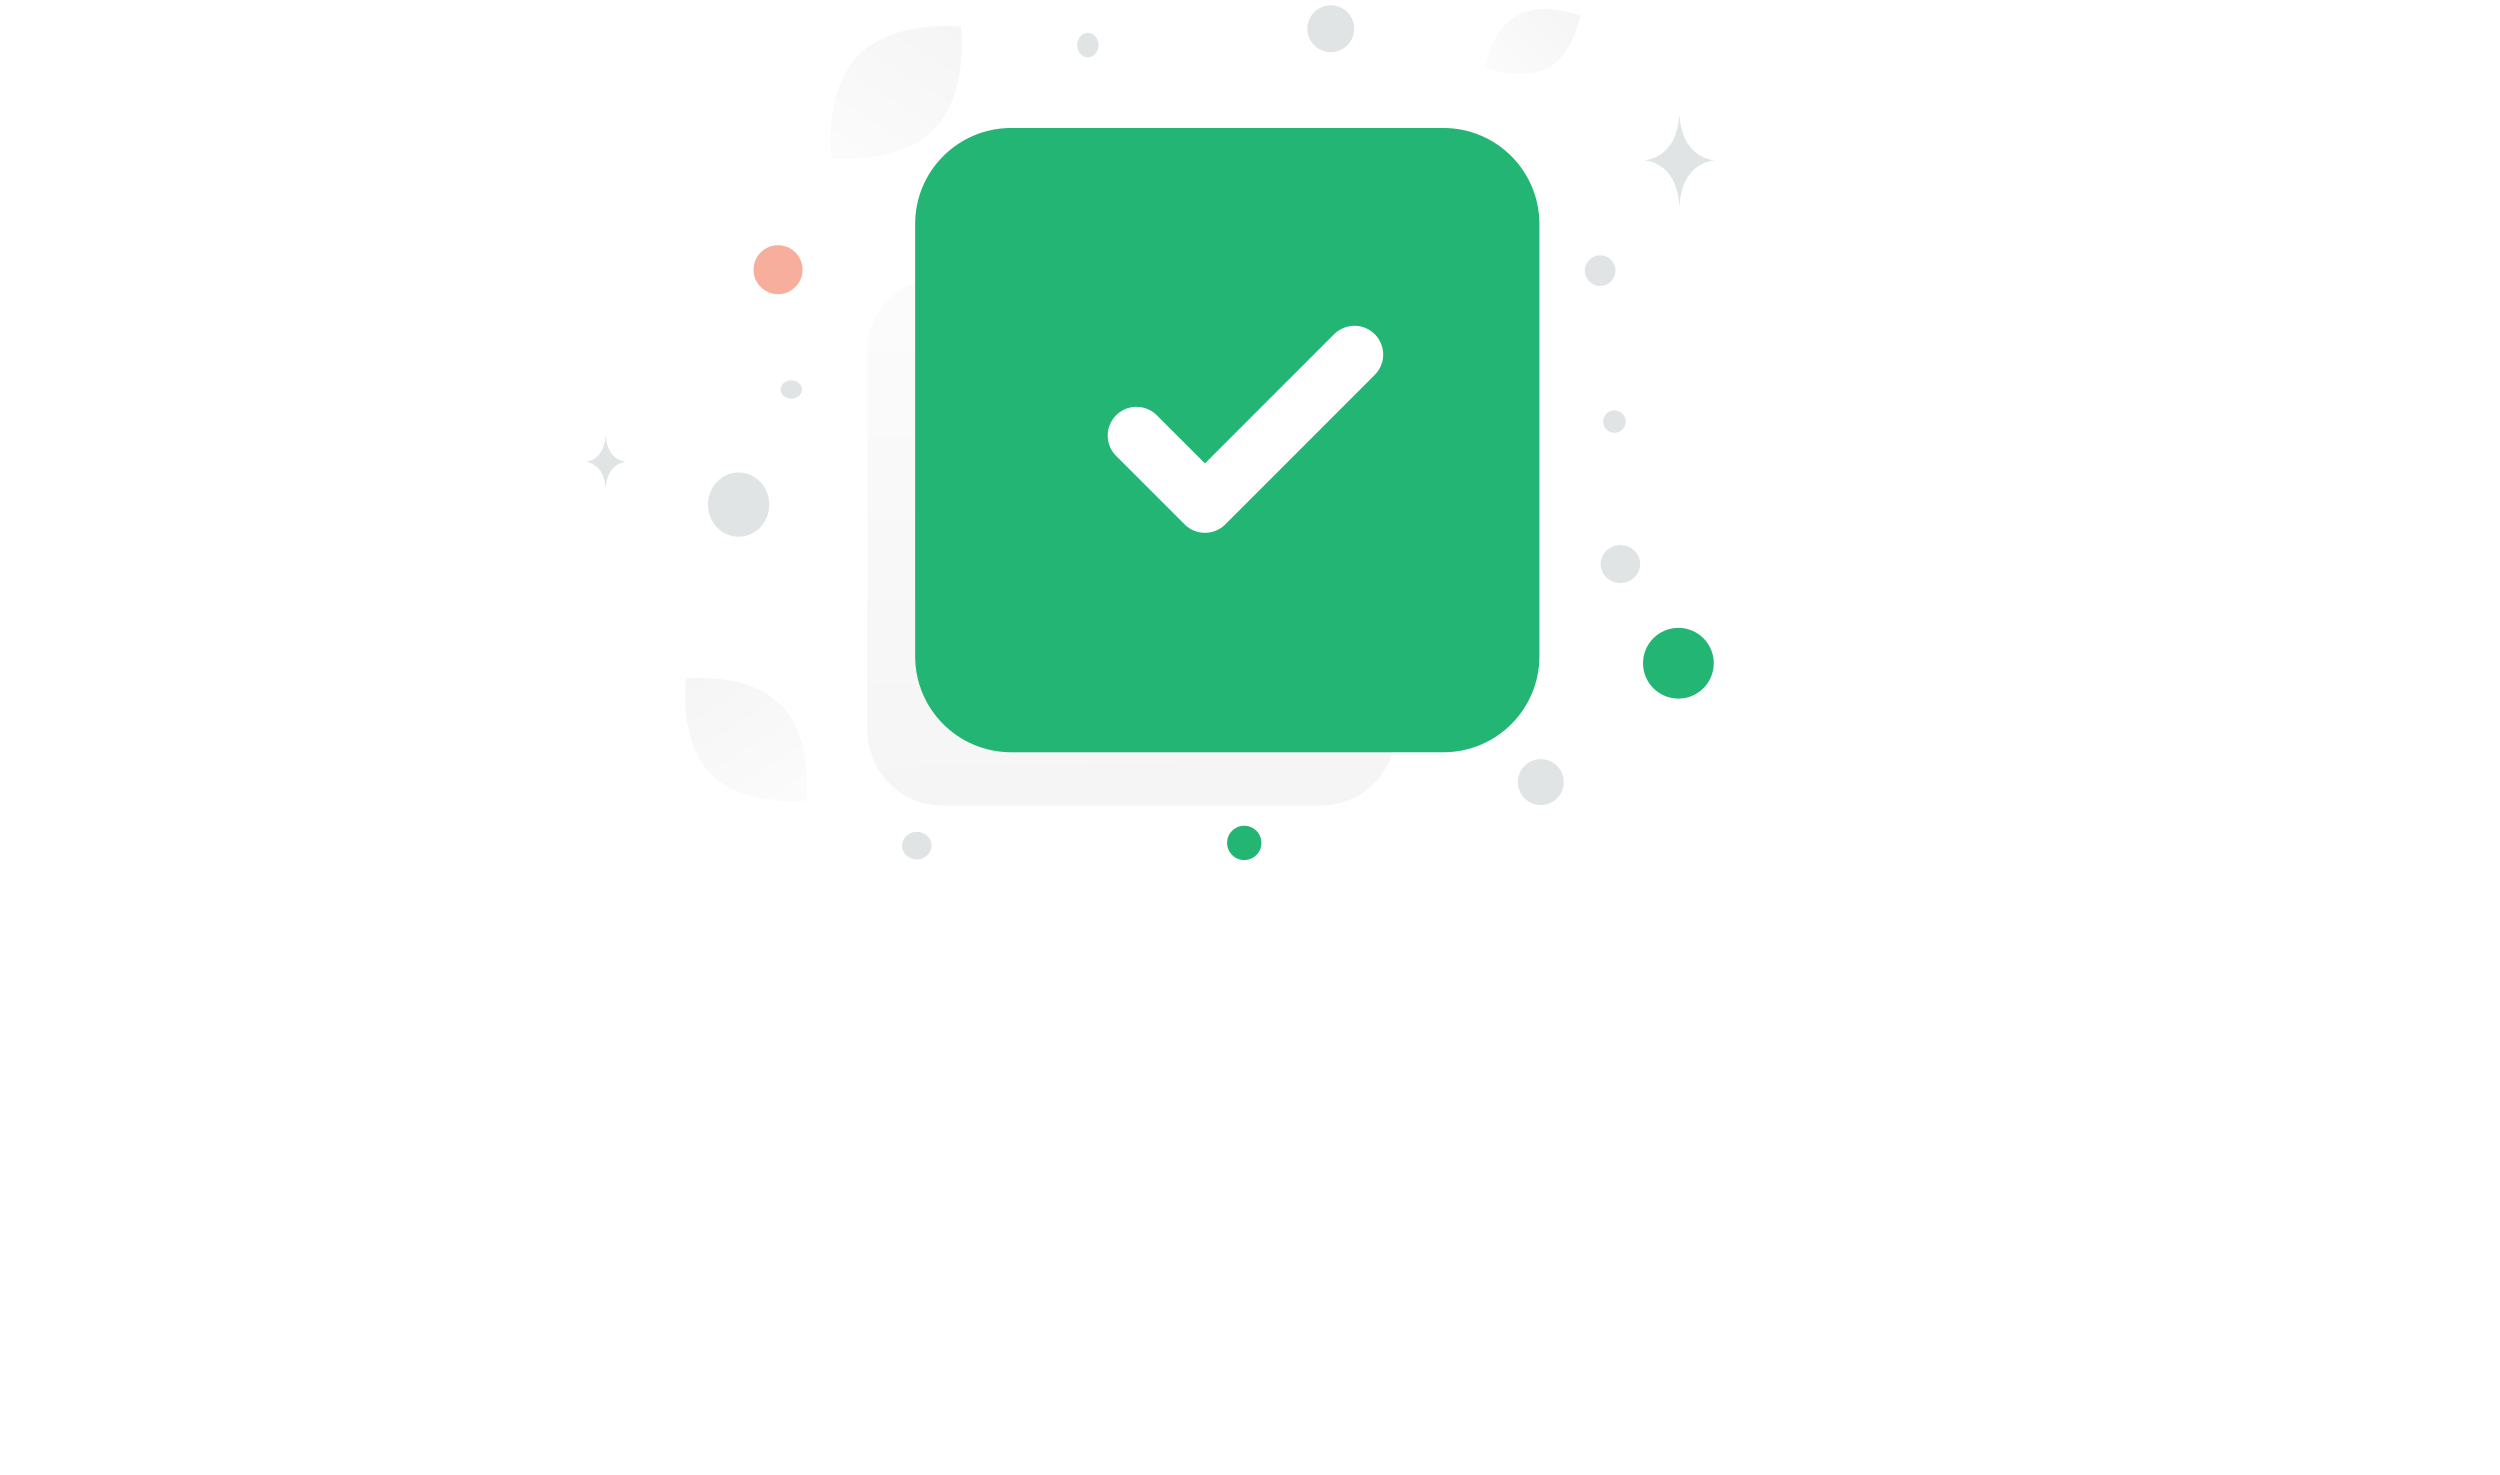 <svg width="500" height="295" viewBox="0 0 500 295" fill="none" xmlns="http://www.w3.org/2000/svg">
<rect width="500" height="295" fill="white"/>
<path d="M142.182 154.804C148.812 161.553 161.212 160.13 161.212 160.13C161.212 160.13 162.853 147.765 156.215 141.02C149.585 134.272 137.192 135.691 137.192 135.691C137.192 135.691 135.551 148.056 142.182 154.804Z" fill="url(#paint0_linear_8221_126479)"/>
<path d="M309.613 13.565C304.368 16.436 297 13.53 297 13.53C297 13.53 298.142 5.968 303.39 3.1C308.635 0.228 316 3.132 316 3.132C316 3.132 314.858 10.694 309.613 13.565Z" fill="url(#paint1_linear_8221_126479)"/>
<path d="M186.785 25.882C179.648 33.145 166.303 31.614 166.303 31.614C166.303 31.614 164.537 18.305 171.68 11.046C178.817 3.783 192.156 5.31 192.156 5.31C192.156 5.31 193.922 18.618 186.785 25.882Z" fill="url(#paint2_linear_8221_126479)"/>
<path d="M147.72 94.487C151.103 94.487 153.846 97.367 153.846 100.919C153.846 104.472 151.103 107.352 147.72 107.352C144.336 107.352 141.594 104.472 141.594 100.919C141.594 97.367 144.336 94.487 147.72 94.487Z" fill="#E1E4E5"/>
<path d="M248.85 165.147C250.746 165.147 252.283 166.683 252.283 168.579C252.283 170.475 250.746 172.012 248.85 172.012C246.955 172.012 245.418 170.475 245.418 168.579C245.418 166.683 246.955 165.147 248.85 165.147Z" fill="#22B573"/>
<path d="M335.68 125.57C339.587 125.57 342.754 128.738 342.754 132.645C342.754 136.552 339.587 139.719 335.68 139.719C331.773 139.719 328.605 136.552 328.605 132.645C328.605 128.738 331.773 125.57 335.68 125.57Z" fill="#22B573"/>
<path d="M155.608 58.841C158.315 58.841 160.509 56.647 160.509 53.94C160.509 51.233 158.315 49.039 155.608 49.039C152.901 49.039 150.707 51.233 150.707 53.94C150.707 56.647 152.901 58.841 155.608 58.841Z" fill="#F8AE9D"/>
<path d="M183.36 171.902C184.993 171.902 186.318 170.66 186.318 169.129C186.318 167.597 184.993 166.355 183.36 166.355C181.727 166.355 180.402 167.597 180.402 169.129C180.402 170.66 181.727 171.902 183.36 171.902Z" fill="#E1E4E5"/>
<path d="M324.081 116.598C326.266 116.598 328.037 114.901 328.037 112.807C328.037 110.713 326.266 109.016 324.081 109.016C321.896 109.016 320.125 110.713 320.125 112.807C320.125 114.901 321.896 116.598 324.081 116.598Z" fill="#E1E4E5"/>
<path d="M308.161 161.009C310.698 161.009 312.755 158.952 312.755 156.415C312.755 153.877 310.698 151.82 308.161 151.82C305.623 151.82 303.566 153.877 303.566 156.415C303.566 158.952 305.623 161.009 308.161 161.009Z" fill="#E1E4E5"/>
<path d="M217.562 11.475C218.746 11.475 219.706 10.378 219.706 9.025C219.706 7.671 218.746 6.574 217.562 6.574C216.378 6.574 215.418 7.671 215.418 9.025C215.418 10.378 216.378 11.475 217.562 11.475Z" fill="#E1E4E5"/>
<path d="M320.708 83.729C320.386 84.931 321.099 86.167 322.302 86.489C323.504 86.811 324.739 86.097 325.061 84.895C325.383 83.693 324.67 82.458 323.468 82.135C322.266 81.813 321.03 82.527 320.708 83.729Z" fill="#E1E4E5"/>
<path d="M320.032 57.188C321.723 57.188 323.095 55.817 323.095 54.126C323.095 52.434 321.723 51.062 320.032 51.062C318.34 51.062 316.969 52.434 316.969 54.126C316.969 55.817 318.34 57.188 320.032 57.188Z" fill="#E1E4E5"/>
<path d="M158.253 79.734C159.437 79.734 160.397 78.911 160.397 77.896C160.397 76.881 159.437 76.059 158.253 76.059C157.069 76.059 156.109 76.881 156.109 77.896C156.109 78.911 157.069 79.734 158.253 79.734Z" fill="#E1E4E5"/>
<path d="M261.629 4.528C260.959 7.03 262.443 9.601 264.945 10.272C267.447 10.942 270.018 9.457 270.689 6.956C271.359 4.454 269.874 1.882 267.373 1.212C264.871 0.542 262.299 2.026 261.629 4.528Z" fill="#E1E4E5"/>
<path d="M121.165 87.25H121.105C120.749 92.292 117 92.369 117 92.369C117 92.369 121.134 92.45 121.134 98.276C121.134 92.45 125.269 92.369 125.269 92.369C125.269 92.369 121.521 92.292 121.165 87.25ZM335.932 23.238H335.829C335.216 31.922 328.759 32.056 328.759 32.056C328.759 32.056 335.879 32.195 335.879 42.229C335.879 32.195 342.999 32.056 342.999 32.056C342.999 32.056 336.545 31.922 335.932 23.238Z" fill="#E1E4E5"/>
<path fill-rule="evenodd" clip-rule="evenodd" d="M279.223 123.352V146.016C279.223 154.364 272.461 161.125 264.114 161.125H188.566C180.218 161.125 173.457 154.364 173.457 146.016V70.469C173.457 62.121 180.218 55.359 188.566 55.359H211.231" fill="url(#paint3_linear_8221_126479)"/>
<path fill-rule="evenodd" clip-rule="evenodd" d="M202.236 25.598H288.674C299.287 25.598 307.883 34.194 307.883 44.806V131.245C307.883 141.857 299.287 150.453 288.674 150.453H202.236C191.623 150.453 183.027 141.857 183.027 131.245V44.806C183.027 34.194 191.623 25.598 202.236 25.598Z" fill="#22B573"/>
<path d="M227.289 87.114L240.989 100.813L270.887 70.906" stroke="white" stroke-width="11.5" stroke-linecap="round" stroke-linejoin="round"/>
<defs>
<linearGradient id="paint0_linear_8221_126479" x1="168.637" y1="177.857" x2="120.701" y2="102.711" gradientUnits="userSpaceOnUse">
<stop stop-color="white"/>
<stop offset="1" stop-color="#EEEEEE"/>
</linearGradient>
<linearGradient id="paint1_linear_8221_126479" x1="289.359" y1="22.738" x2="330.309" y2="-15.228" gradientUnits="userSpaceOnUse">
<stop stop-color="white"/>
<stop offset="1" stop-color="#EEEEEE"/>
</linearGradient>
<linearGradient id="paint2_linear_8221_126479" x1="158.311" y1="50.693" x2="209.905" y2="-30.186" gradientUnits="userSpaceOnUse">
<stop stop-color="white"/>
<stop offset="1" stop-color="#EEEEEE"/>
</linearGradient>
<linearGradient id="paint3_linear_8221_126479" x1="224.085" y1="-3.939" x2="227.346" y2="276.181" gradientUnits="userSpaceOnUse">
<stop stop-color="white"/>
<stop offset="1" stop-color="#EEEEEE"/>
</linearGradient>
</defs>
</svg>
